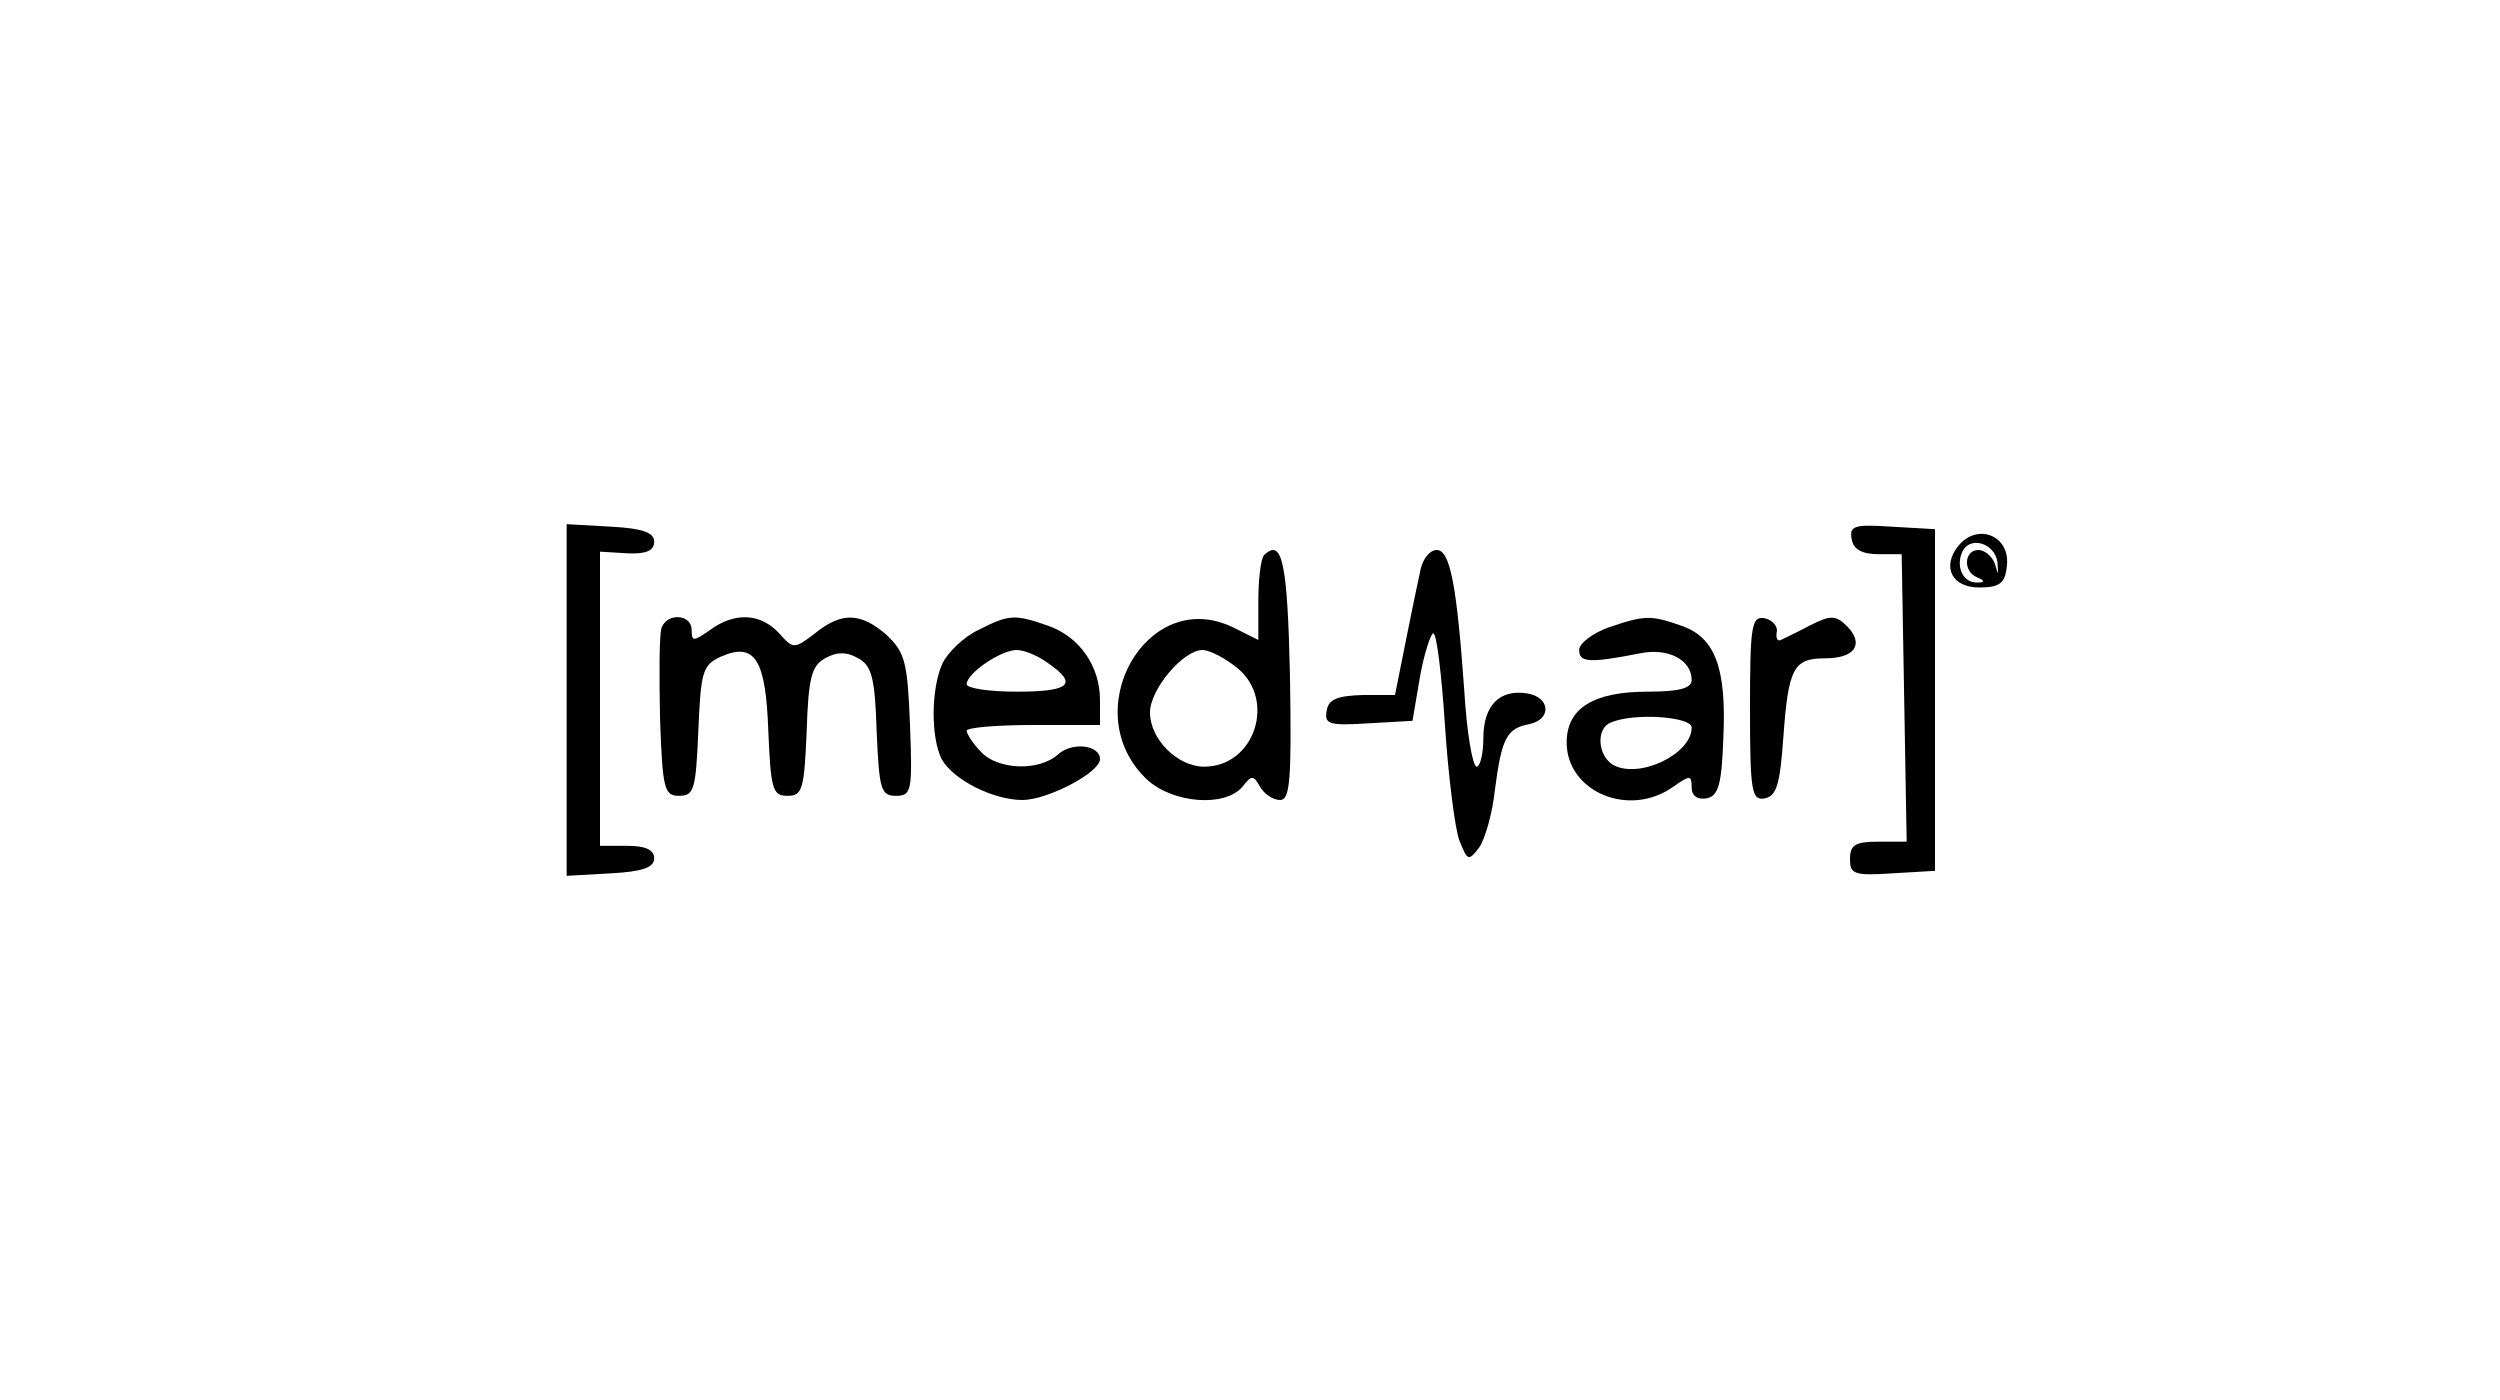 <?xml version="1.0" standalone="no"?>
<!DOCTYPE svg PUBLIC "-//W3C//DTD SVG 20010904//EN"
 "http://www.w3.org/TR/2001/REC-SVG-20010904/DTD/svg10.dtd">
<svg version="1.0" xmlns="http://www.w3.org/2000/svg"
 width="300pt" height="168pt" viewBox="0 0 300 168"
 preserveAspectRatio="xMidYMid meet">
<g transform="translate(0,168) scale(0.1,-0.1)"
fill="#000000" stroke="none">
<path d="M680 840 l0 -211 53 3 c38 2 52 7 52 18 0 10 -10 15 -32 15 l-33 0 0
176 0 177 33 -2 c22 -1 32 3 32 14 0 11 -14 16 -52 18 l-53 3 0 -211z"/>
<path d="M2222 1033 c2 -12 12 -18 32 -18 l28 0 3 -172 3 -173 -34 0 c-28 0
-34 -4 -34 -21 0 -18 5 -20 51 -17 l51 3 0 205 0 205 -52 3 c-45 3 -51 1 -48
-15z"/>
<path d="M2350 1025 c-20 -25 -8 -50 25 -50 24 0 31 5 33 24 6 37 -34 55 -58
26z m47 -20 c1 -16 1 -16 -3 -2 -3 9 -12 17 -20 17 -17 0 -19 -26 -1 -33 9 -4
9 -6 0 -6 -16 -1 -26 17 -19 35 8 22 40 13 43 -11z"/>
<path d="M1517 1014 c-4 -4 -7 -29 -7 -55 l0 -47 -30 15 c-104 51 -190 -102
-103 -183 31 -28 93 -33 114 -8 11 14 13 14 21 0 5 -9 16 -16 24 -16 12 0 14
23 12 147 -3 137 -9 168 -31 147z m-33 -135 c48 -38 22 -119 -39 -119 -32 0
-65 33 -65 65 0 28 40 75 63 75 8 0 26 -9 41 -21z"/>
<path d="M1705 998 c-3 -13 -11 -52 -18 -87 l-13 -65 -39 0 c-30 -1 -41 -5
-43 -19 -3 -16 3 -18 50 -15 l53 3 9 53 c5 28 13 52 16 52 4 0 10 -50 14 -111
4 -61 12 -123 17 -137 10 -25 11 -26 24 -9 7 10 16 41 19 70 8 61 14 73 41 78
28 6 25 33 -3 37 -33 5 -52 -15 -52 -54 0 -19 -4 -34 -8 -34 -5 0 -12 42 -15
93 -9 126 -17 167 -33 167 -8 0 -16 -10 -19 -22z"/>
<path d="M794 927 c-3 -8 -3 -56 -2 -108 3 -86 5 -94 23 -94 18 0 20 8 23 78
3 71 5 79 27 89 41 18 54 -3 57 -90 3 -69 5 -77 23 -77 18 0 20 8 23 77 2 65
6 79 22 88 14 8 26 8 40 0 16 -9 20 -23 22 -88 3 -69 5 -77 23 -77 19 0 20 6
17 85 -3 76 -6 87 -28 108 -31 27 -54 28 -86 2 -25 -19 -26 -19 -43 0 -22 24
-53 26 -83 4 -20 -14 -22 -14 -22 0 0 19 -29 21 -36 3z"/>
<path d="M1174 924 c-17 -8 -36 -26 -43 -40 -14 -31 -14 -89 -1 -115 14 -25
62 -49 97 -49 30 0 93 33 93 49 0 17 -33 21 -50 6 -23 -21 -73 -19 -93 3 -10
10 -17 22 -17 25 0 4 36 7 80 7 l80 0 0 30 c0 41 -25 76 -62 89 -40 14 -47 14
-84 -5z m84 -40 c36 -25 26 -34 -38 -34 -33 0 -60 4 -60 9 0 13 41 41 60 41 9
0 26 -7 38 -16z"/>
<path d="M1930 927 c-19 -7 -35 -19 -35 -27 0 -15 12 -16 73 -4 34 7 62 -8 62
-32 0 -10 -15 -14 -53 -14 -65 0 -97 -20 -97 -61 0 -59 75 -91 128 -53 20 14
22 14 22 -1 0 -10 7 -15 18 -13 14 3 18 16 20 72 4 85 -10 121 -50 135 -37 13
-44 13 -88 -2z m100 -120 c0 -32 -63 -62 -94 -45 -19 11 -21 44 -3 51 28 12
97 7 97 -6z"/>
<path d="M2100 830 c0 -101 2 -111 18 -108 14 3 18 17 22 73 6 83 12 95 50 95
36 0 47 17 27 38 -14 14 -20 14 -44 2 -15 -8 -32 -16 -36 -18 -4 -2 -6 2 -5 9
2 7 -5 15 -14 17 -16 3 -18 -7 -18 -108z"/>
</g>
</svg>
